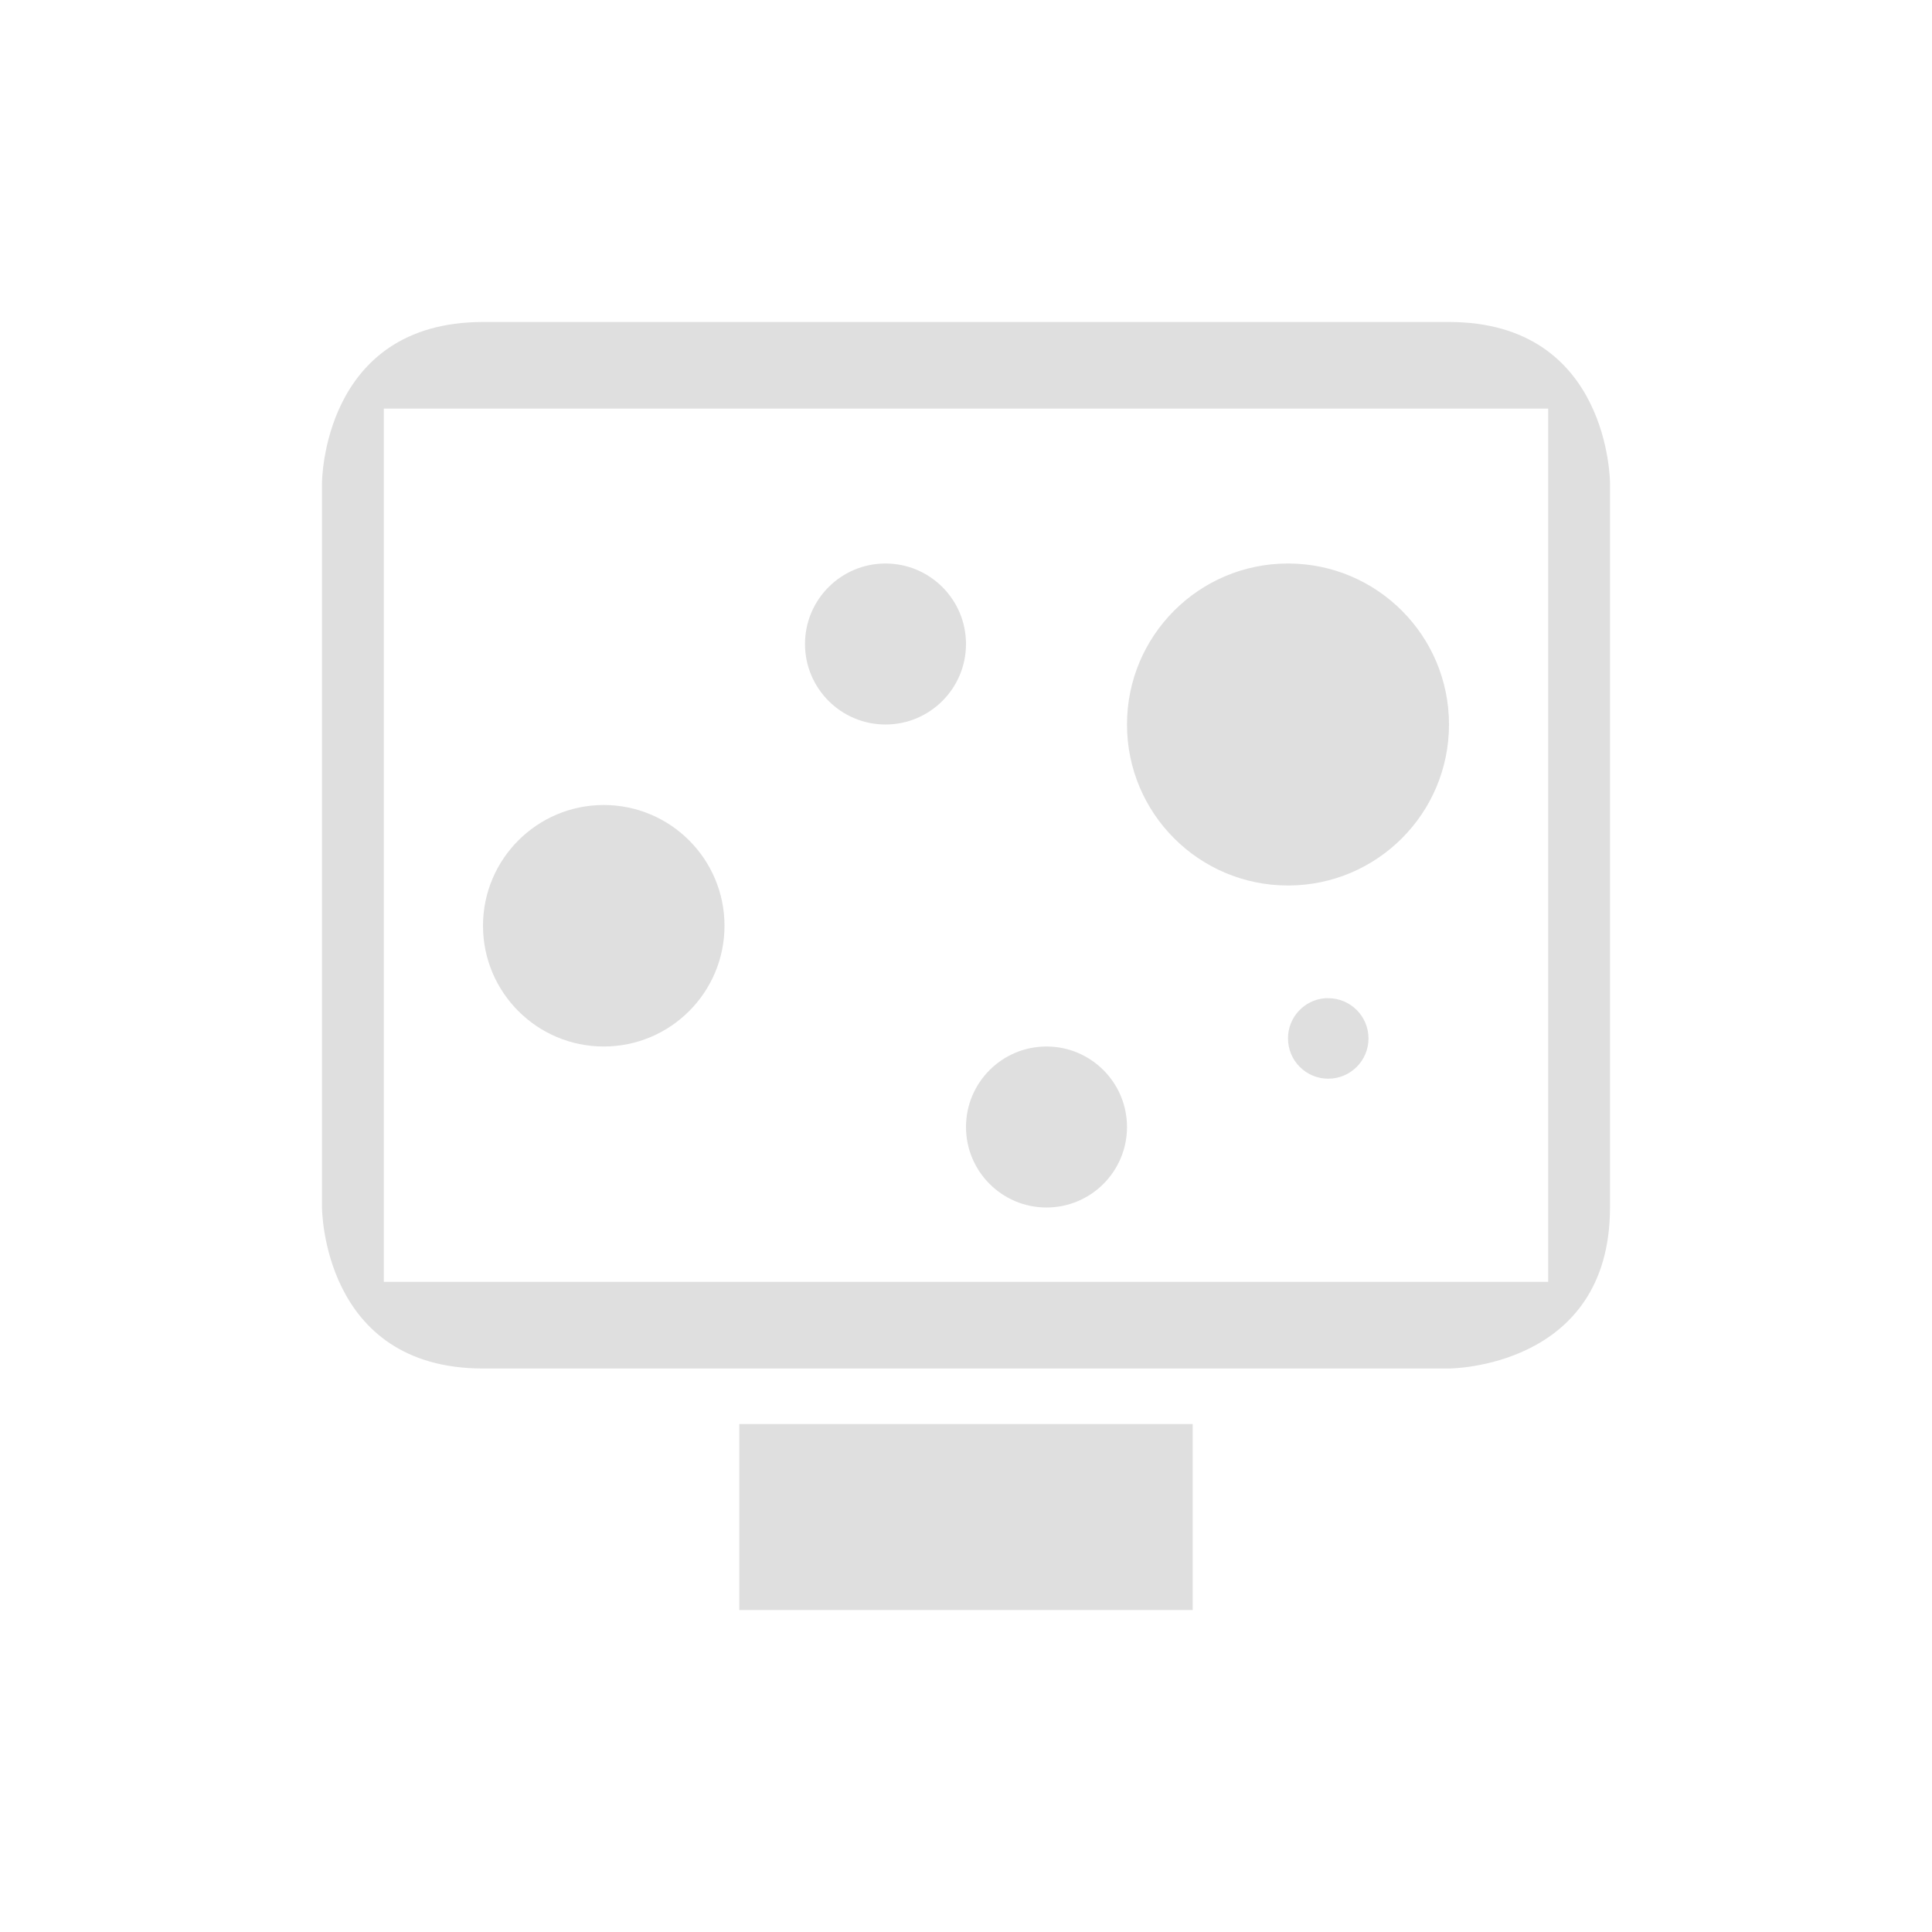 <svg clip-rule="evenodd" fill-rule="evenodd" stroke-linejoin="round" stroke-miterlimit="2" viewBox="-4 -4 24 24" xmlns="http://www.w3.org/2000/svg">
 <defs>
  <style id="current-color-scheme" type="text/css">
   .ColorScheme-Text { color:#dfdfdf; } .ColorScheme-Highlight { color:#4285f4; } .ColorScheme-NeutralText { color:#ff9800; } .ColorScheme-PositiveText { color:#4caf50; } .ColorScheme-NegativeText { color:#f44336; }
  </style>
 </defs>
 <path style="fill:currentColor" class="ColorScheme-Text" d="m5.184 13.69v2.31h5.632v-2.31zm-3.184-13.69c-2 0-2 2-2 2v9s0 2 2 2h12s2 0 2-2v-9s0-2-2-2zm-1.232 1.076v10.848h14.464v-10.848h-14.464zm8.232 7.924c-.552 0-1 .448-1 1s.448 1 1 1 1-.448 1-1-.448-1-1-1zm3.465-.6c-.262.018-.466.237-.465.5 0 .276.224.5.5.5s.5-.224.5-.5-.224-.5-.5-.5zm-8.965-2.4c-.828 0-1.5.672-1.5 1.5s.672 1.5 1.5 1.5 1.5-.672 1.5-1.5-.672-1.5-1.5-1.5zm8.5-3c-1.105 0-2 .895-2 2s.895 2 2 2 2-.895 2-2-.895-2-2-2zm-5 0c-.552 0-1 .448-1 1s.448 1 1 1 1-.448 1-1-.448-1-1-1z" />
</svg>
